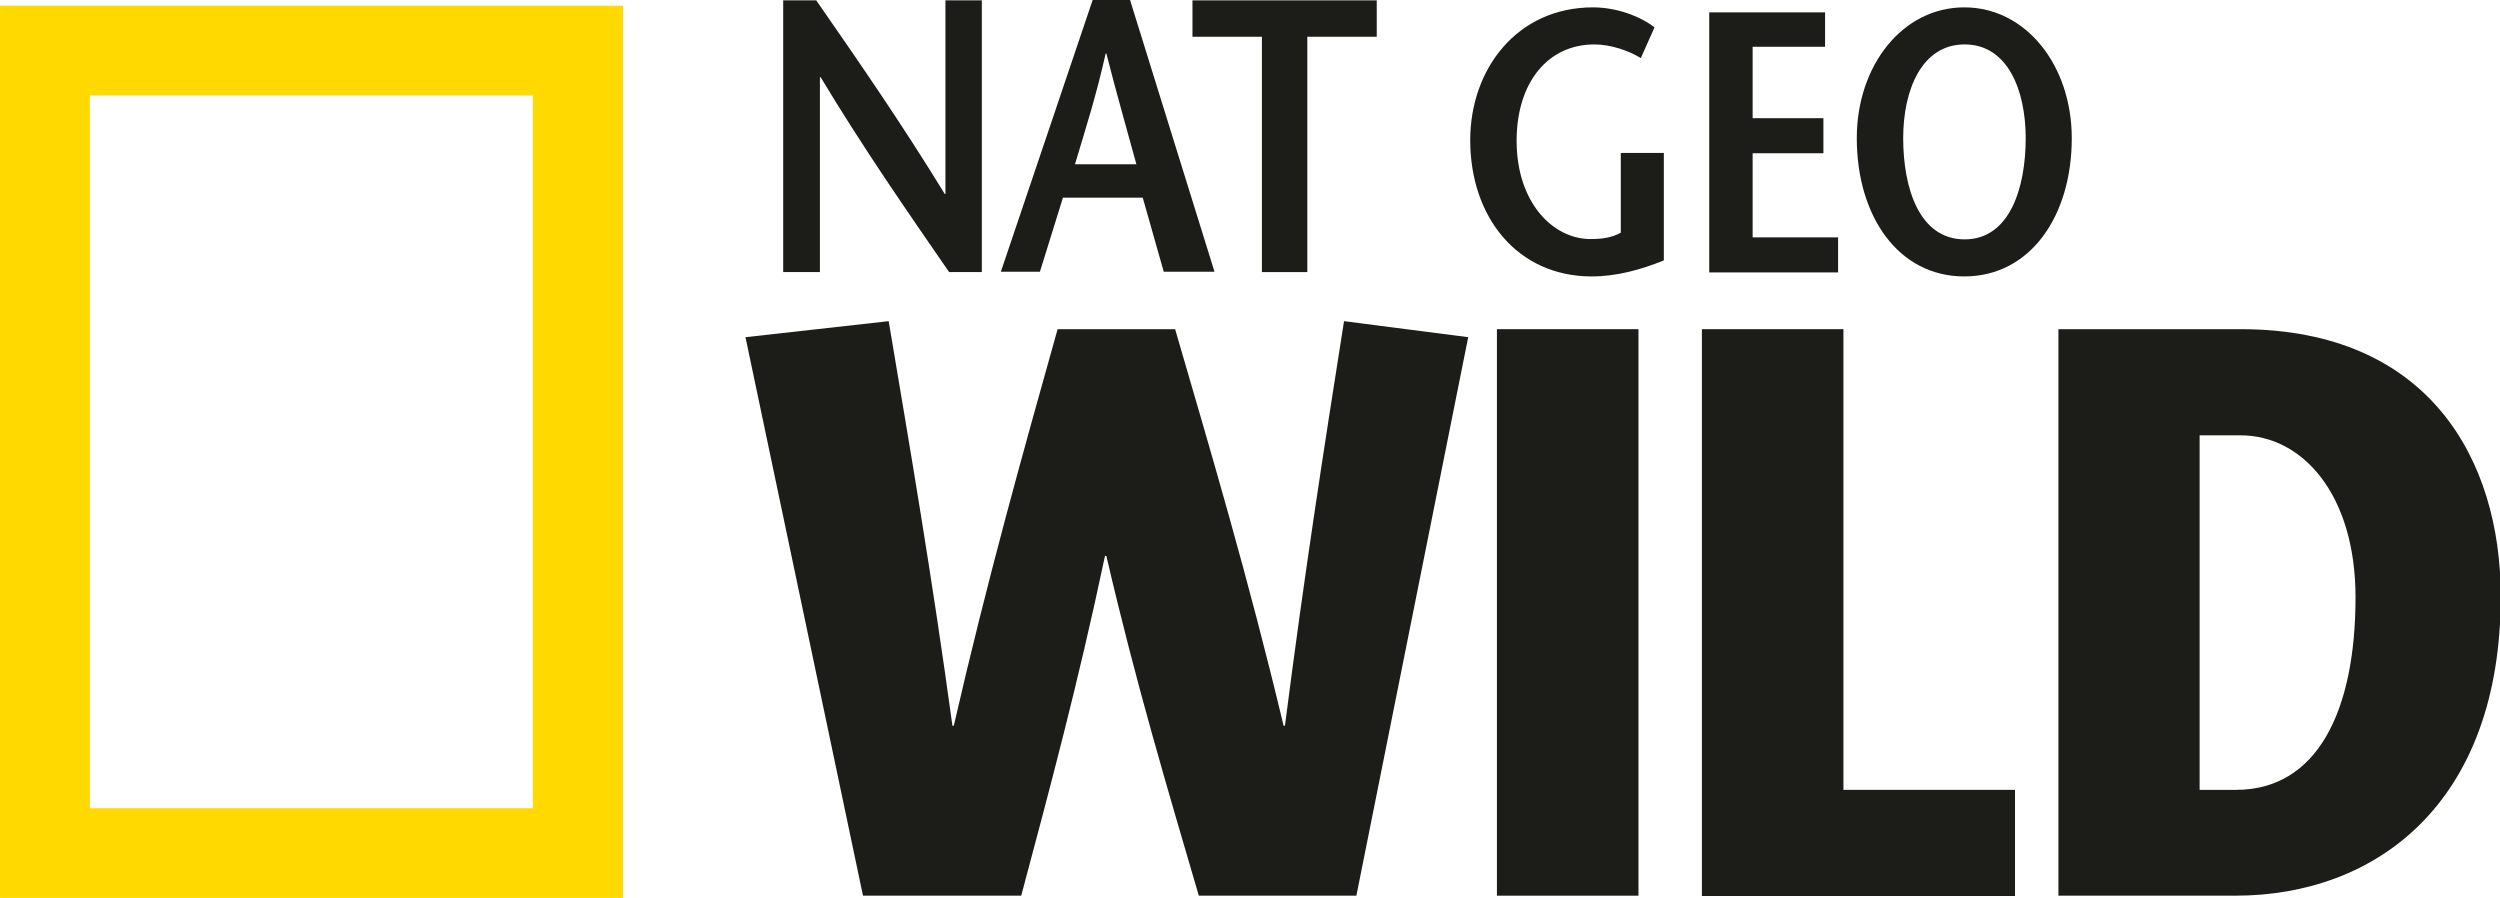 <?xml version="1.0" encoding="utf-8"?>
<!-- Generator: Adobe Illustrator 21.1.0, SVG Export Plug-In . SVG Version: 6.00 Build 0)  -->
<svg version="1.1"
	 id="svg2" inkscape:version="0.91 r13725" sodipodi:docname="NWIL.svg" xmlns:cc="http://creativecommons.org/ns#" xmlns:dc="http://purl.org/dc/elements/1.1/" xmlns:inkscape="http://www.inkscape.org/namespaces/inkscape" xmlns:rdf="http://www.w3.org/1999/02/22-rdf-syntax-ns#" xmlns:sodipodi="http://sodipodi.sourceforge.net/DTD/sodipodi-0.dtd" xmlns:svg="http://www.w3.org/2000/svg"
	 xmlns="http://www.w3.org/2000/svg" xmlns:xlink="http://www.w3.org/1999/xlink" x="0px" y="0px" viewBox="0 0 507 182.1"
	 style="enable-background:new 0 0 507 182.1;" xml:space="preserve">
<style type="text/css">
	.st0{fill:#1C1C19;}
	.st1{fill:#FFD900;}
</style>
<sodipodi:namedview  bordercolor="#666666" borderopacity="1" gridtolerance="10" guidetolerance="10" id="namedview27" inkscape:current-layer="svg2" inkscape:cx="465.49724" inkscape:cy="96.25" inkscape:pageopacity="0" inkscape:pageshadow="2" inkscape:window-height="907" inkscape:window-maximized="0" inkscape:window-width="1658" inkscape:window-x="0" inkscape:window-y="0" inkscape:zoom="1" objecttolerance="10" pagecolor="#ffffff" showgrid="false" units="px">
	</sodipodi:namedview>
<g id="surface966" transform="matrix(0.677,0,0,0.677,-348.24,-288.262)">
	<path id="path5" inkscape:connector-curvature="0" class="st0" d="M780.6,522c6.4,38.1,12.9,75.9,19.1,121.2h0.4
		c10.2-44.4,20.7-81.7,31.1-118.8h35.2c10.8,37.1,21.9,74.4,32.5,118.8h0.4c5.8-45.3,11.7-83.2,17.7-121.2l37.2,4.8l-33.5,167.3
		h-47.2c-9.2-31.5-18.7-63-27.7-101.8h-0.4c-8.2,38.8-16.7,70.3-25.1,101.8h-47.4l-35.2-167.3L780.6,522z"/>
	<path id="path7" inkscape:connector-curvature="0" class="st0" d="M962.8,524.4h42.4v169.7h-42.4V524.4z"/>
	<path id="path9" inkscape:connector-curvature="0" class="st0" d="M1024.2,524.4h42.4v138h51.4v31.8h-93.8V524.4z"/>
	<path id="path11" inkscape:connector-curvature="0" class="st0" d="M1185.6,524.4c56.3,0,77.9,39,77.9,80
		c0,62.1-37.4,89.7-79.5,89.7h-53V524.4H1185.6z M1173.3,662.4h10.9c24.3,0,35.8-23.5,35.8-57.7c0-30.8-15.9-48.5-34.4-48.5h-12.3
		V662.4z"/>
	<path id="path13" inkscape:connector-curvature="0" class="st0" d="M808.5,507.3h-9.8c-12.9-18.7-25.8-37.3-38.5-58.4h-0.2v58.4
		H749v-81.4h9.9c12.9,18.6,25.7,37.1,38.5,58h0.2v-58h10.9V507.3z"/>
	<path id="path15" inkscape:connector-curvature="0" class="st0" d="M852.9,425.8l25.3,81.4H863l-6.3-22.2h-23.9l-6.9,22.2h-11.7
		l27.5-81.4H852.9z M854.8,475c-2.9-10.7-5.8-20.6-9-33.2h-0.2c-2.8,12.6-6,22.5-9.2,33.2H854.8z"/>
	<path id="path17" inkscape:connector-curvature="0" class="st0" d="M892.4,507.3v-70.5h-20.8v-10.9h55.2v10.9H906v70.5H892.4z"/>
	<path id="path19" inkscape:connector-curvature="0" class="st0" d="M1012.8,471.6v32.2c-6.9,2.8-14.2,4.8-21.6,4.8
		c-22.3,0-36.4-17.8-36.4-40.8c0-21.3,14-39.8,36.8-39.8c7.1,0,14.2,2.7,18.4,6l-4.1,9.2c-3.5-2.2-9-4.1-13.9-4.1
		c-13.8,0-23.3,11.2-23.3,28.9c0,18.5,10.9,29.4,22.1,29.4c3.5,0,6.4-0.4,9.1-1.9v-23.9H1012.8z"/>
	<path id="path21" inkscape:connector-curvature="0" class="st0" d="M1061.1,439.8h-21.7v21.4h21.2v10.5h-21.2v25.2h25.6v10.5h-38.6
		v-77.9h34.7V439.8z"/>
	<path id="path23" inkscape:connector-curvature="0" class="st0" d="M1070.6,467.2c0-21.8,13.7-39.2,32.2-39.2
		c18.5,0,32.2,17.4,32.2,39.2c0,23.3-12.4,41.4-32.2,41.4C1083,508.6,1070.6,490.5,1070.6,467.2 M1121.2,467.2
		c0-14.4-5.4-28.1-18.3-28.1c-12.9,0-18.4,13.7-18.4,28.1c0,14.9,4.8,30.3,18.4,30.3C1116.4,497.5,1121.2,482.1,1121.2,467.2"/>
	<path id="path25" inkscape:connector-curvature="0" class="st1" d="M514.4,427.5H701v267.3H514.4V427.5z M674,454.4H541.3v213.5
		H674V454.4z"/>
</g>
</svg>
